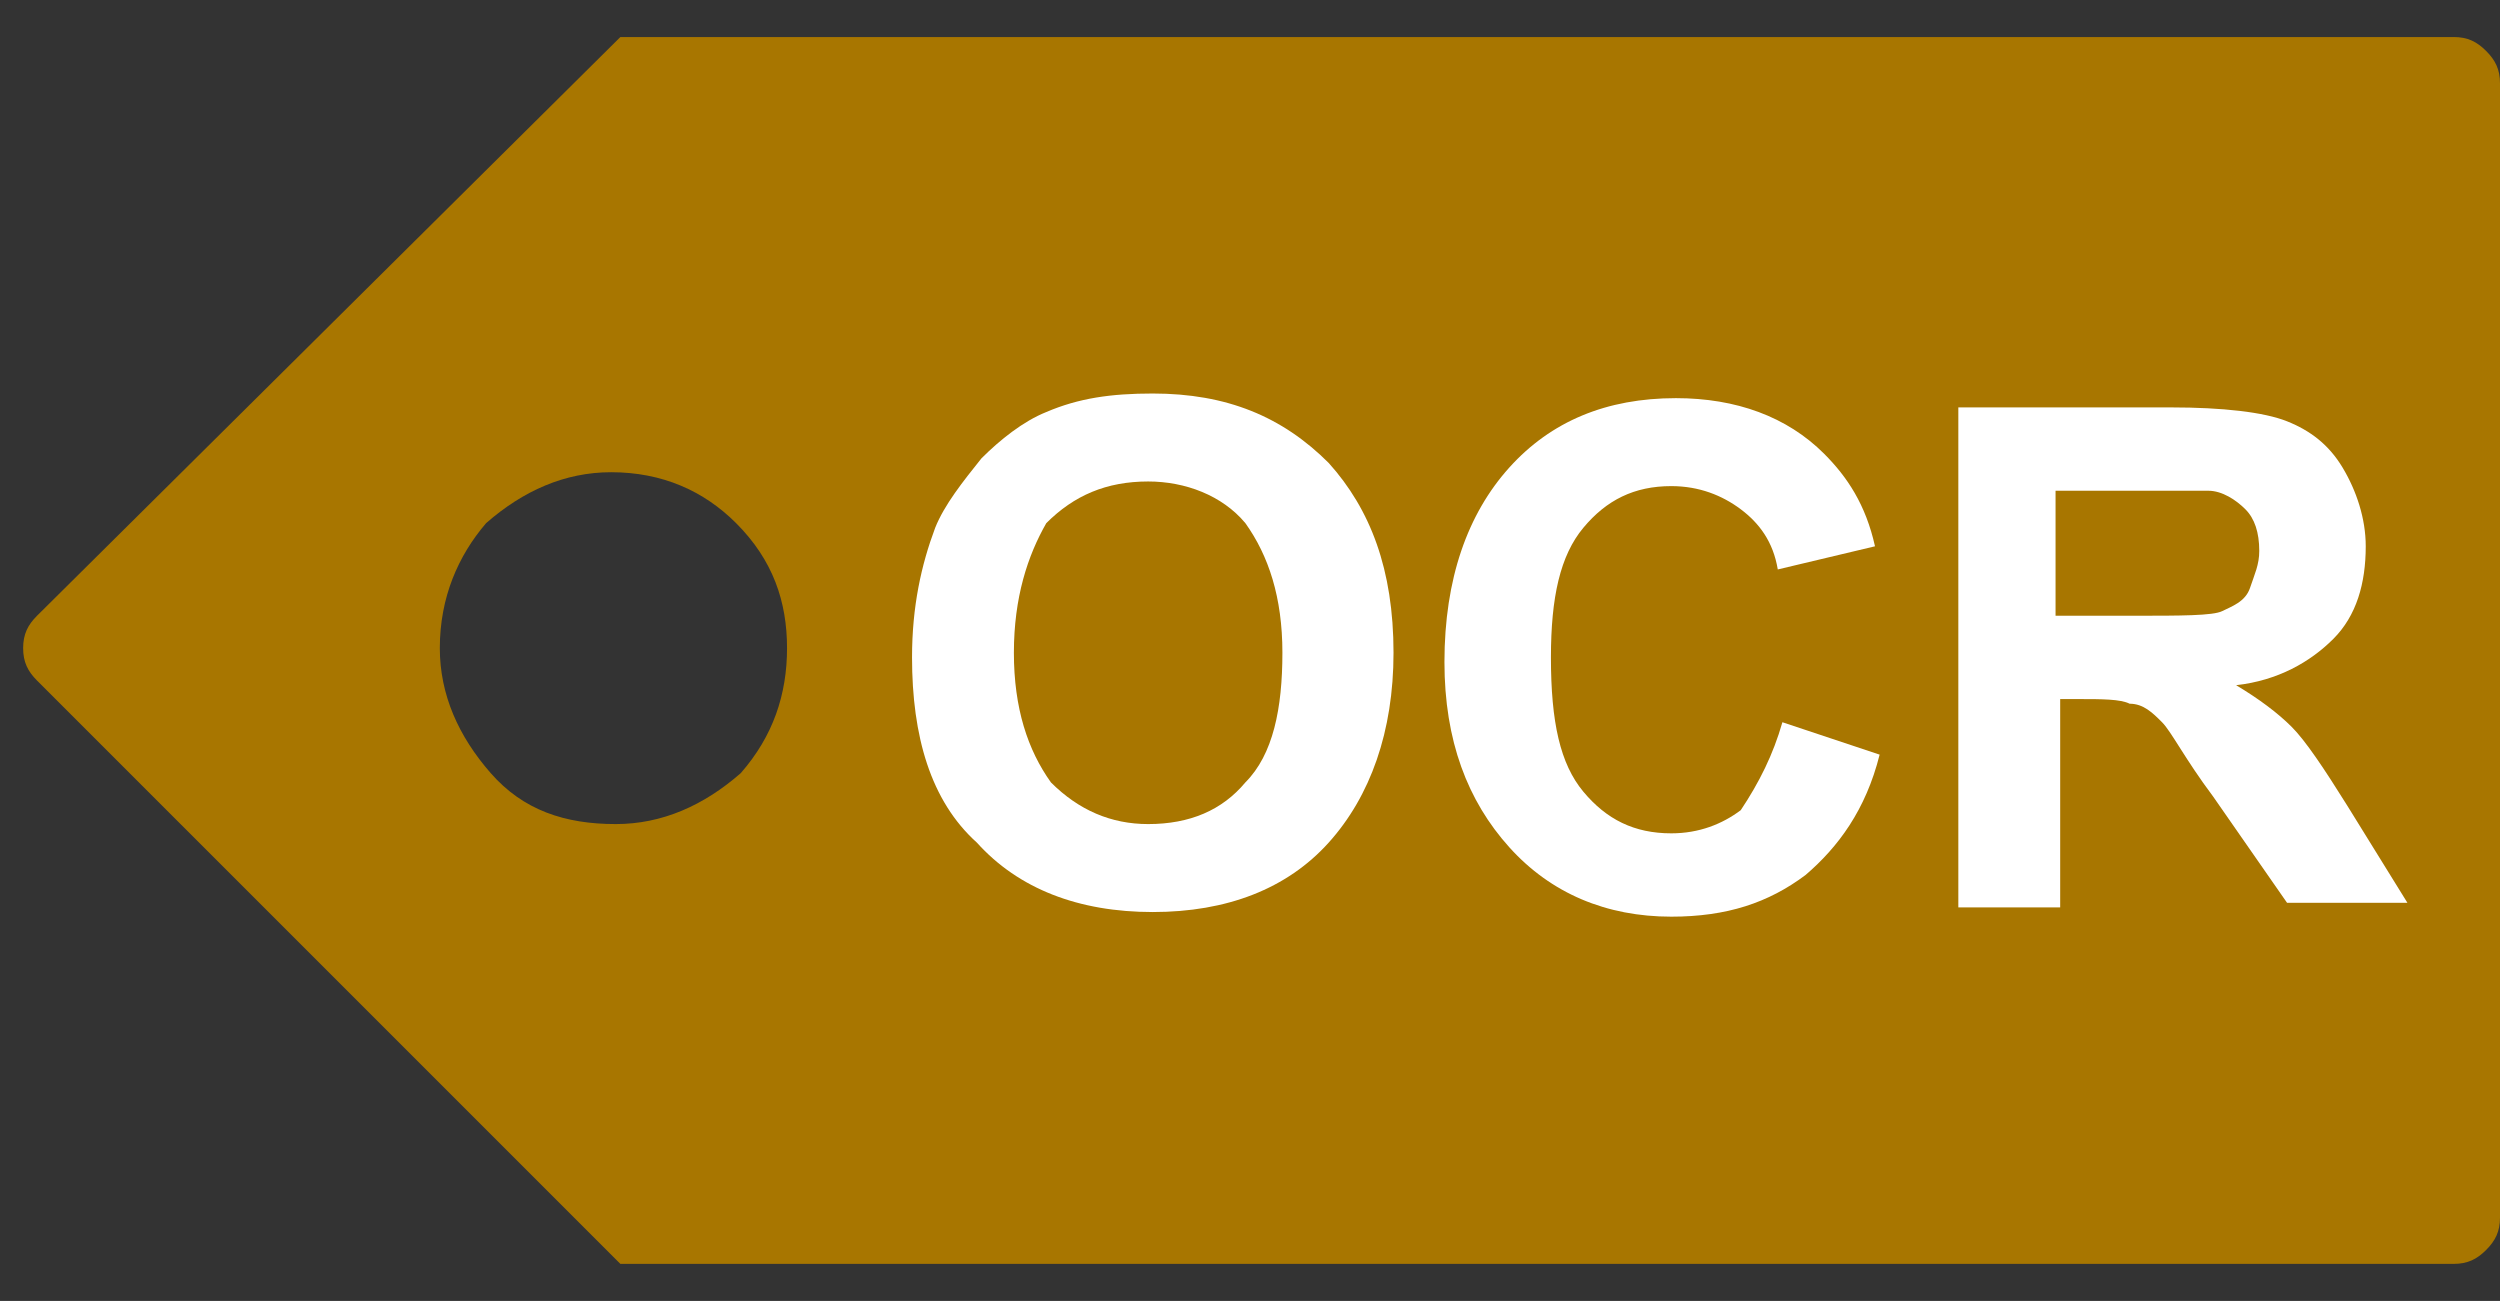 <?xml version="1.0" encoding="utf-8"?>
<!-- Generator: Adobe Illustrator 19.1.0, SVG Export Plug-In . SVG Version: 6.00 Build 0)  -->
<svg version="1.1" xmlns="http://www.w3.org/2000/svg" xmlns:xlink="http://www.w3.org/1999/xlink" x="0px" y="0px"
	 viewBox="0 0 54 28.1" style="enable-background:new 0 0 54 28.1;" xml:space="preserve">
<rect x="0" y="0" width="54" height="28.1" fill="#333333" stroke="none"/>
<style type="text/css">
	.st0{display:none;}
	.st1{display:inline;}
	.st2{fill:#0000FF;}
	.st3{fill:#009245;}
	.st4{fill:#3FA9F5;}
	.st5{fill:#7AC943;}
	.st6{fill:#805A00;}
	.st7{fill:#FFFFFF;}
	.st8{fill:#E8A200;}
	.st9{fill:#42210B;}
	.st10{fill:#FFB300;}
	.st11{fill:#A87600;}
	.st12{fill:#C78B00;}
</style>
<g id="Scrap">
</g>
<g id="Icons">
</g>
<g id="Layer_3">
	<g>
		<path class="st11" d="M13.4,0.8l39.6,0c0.3,0,0.5,0.1,0.7,0.3C53.9,1.3,54,1.5,54,1.8v24.5c0,0.3-0.1,0.5-0.3,0.7
			c-0.2,0.2-0.4,0.3-0.7,0.3H13.4L0.8,14.7c-0.2-0.2-0.3-0.4-0.3-0.7c0-0.3,0.1-0.5,0.3-0.7L13.4,0.8z M15.9,11.3
			c-0.7-0.7-1.6-1.1-2.7-1.1c-1,0-1.9,0.4-2.7,1.1C9.9,12,9.5,12.9,9.5,14c0,1,0.4,1.9,1.1,2.7s1.6,1.1,2.7,1.1c1,0,1.9-0.4,2.7-1.1
			C16.7,15.9,17,15,17,14C17,13,16.7,12.1,15.9,11.3z"/>
	</g>
	<g>
		<path class="st7" d="M19.7,14.2c0-1.1,0.2-2,0.5-2.8c0.2-0.5,0.6-1,1-1.5c0.4-0.4,0.9-0.8,1.4-1c0.7-0.3,1.4-0.4,2.3-0.4
			c1.6,0,2.8,0.5,3.8,1.5c0.9,1,1.4,2.3,1.4,4.1c0,1.7-0.5,3.1-1.4,4.1s-2.2,1.5-3.8,1.5c-1.6,0-2.9-0.5-3.8-1.5
			C20.1,17.3,19.7,15.9,19.7,14.2z M21.9,14.1c0,1.2,0.3,2.1,0.8,2.8c0.6,0.6,1.3,0.9,2.1,0.9c0.9,0,1.6-0.3,2.1-0.9
			c0.6-0.6,0.8-1.6,0.8-2.8c0-1.2-0.3-2.1-0.8-2.8c-0.5-0.6-1.3-0.9-2.1-0.9c-0.9,0-1.6,0.3-2.2,0.9C22.2,12,21.9,12.9,21.9,14.1z"
			/>
		<path class="st7" d="M38.5,15.6l2.1,0.7c-0.3,1.2-0.9,2-1.6,2.6c-0.8,0.6-1.7,0.9-2.9,0.9c-1.4,0-2.6-0.5-3.5-1.5
			c-0.9-1-1.4-2.3-1.4-4c0-1.8,0.5-3.2,1.4-4.2c0.9-1,2.1-1.5,3.6-1.5c1.3,0,2.4,0.4,3.2,1.2c0.5,0.5,0.9,1.1,1.1,2l-2.1,0.5
			c-0.1-0.6-0.4-1-0.8-1.3c-0.4-0.3-0.9-0.5-1.5-0.5c-0.8,0-1.4,0.3-1.9,0.9c-0.5,0.6-0.7,1.5-0.7,2.8c0,1.4,0.2,2.3,0.7,2.9
			s1.1,0.9,1.9,0.9c0.6,0,1.1-0.2,1.5-0.5C38,16.9,38.3,16.3,38.5,15.6z"/>
		<path class="st7" d="M42.3,19.5V8.8h4.6c1.1,0,2,0.1,2.5,0.3c0.5,0.2,0.9,0.5,1.2,1c0.3,0.5,0.5,1.1,0.5,1.7c0,0.8-0.2,1.5-0.7,2
			c-0.5,0.5-1.2,0.9-2.1,1c0.5,0.3,0.9,0.6,1.2,0.9c0.3,0.3,0.7,0.9,1.2,1.7l1.3,2.1h-2.6l-1.6-2.3c-0.6-0.8-0.9-1.4-1.1-1.6
			c-0.2-0.2-0.4-0.4-0.7-0.4c-0.2-0.1-0.6-0.1-1.1-0.1h-0.4v4.5H42.3z M44.5,13.3h1.6c1,0,1.7,0,1.9-0.1s0.5-0.2,0.6-0.5
			s0.2-0.5,0.2-0.8c0-0.4-0.1-0.7-0.3-0.9c-0.2-0.2-0.5-0.4-0.8-0.4c-0.2,0-0.7,0-1.6,0h-1.7V13.3z"/>
	</g>
</g>
</svg>
